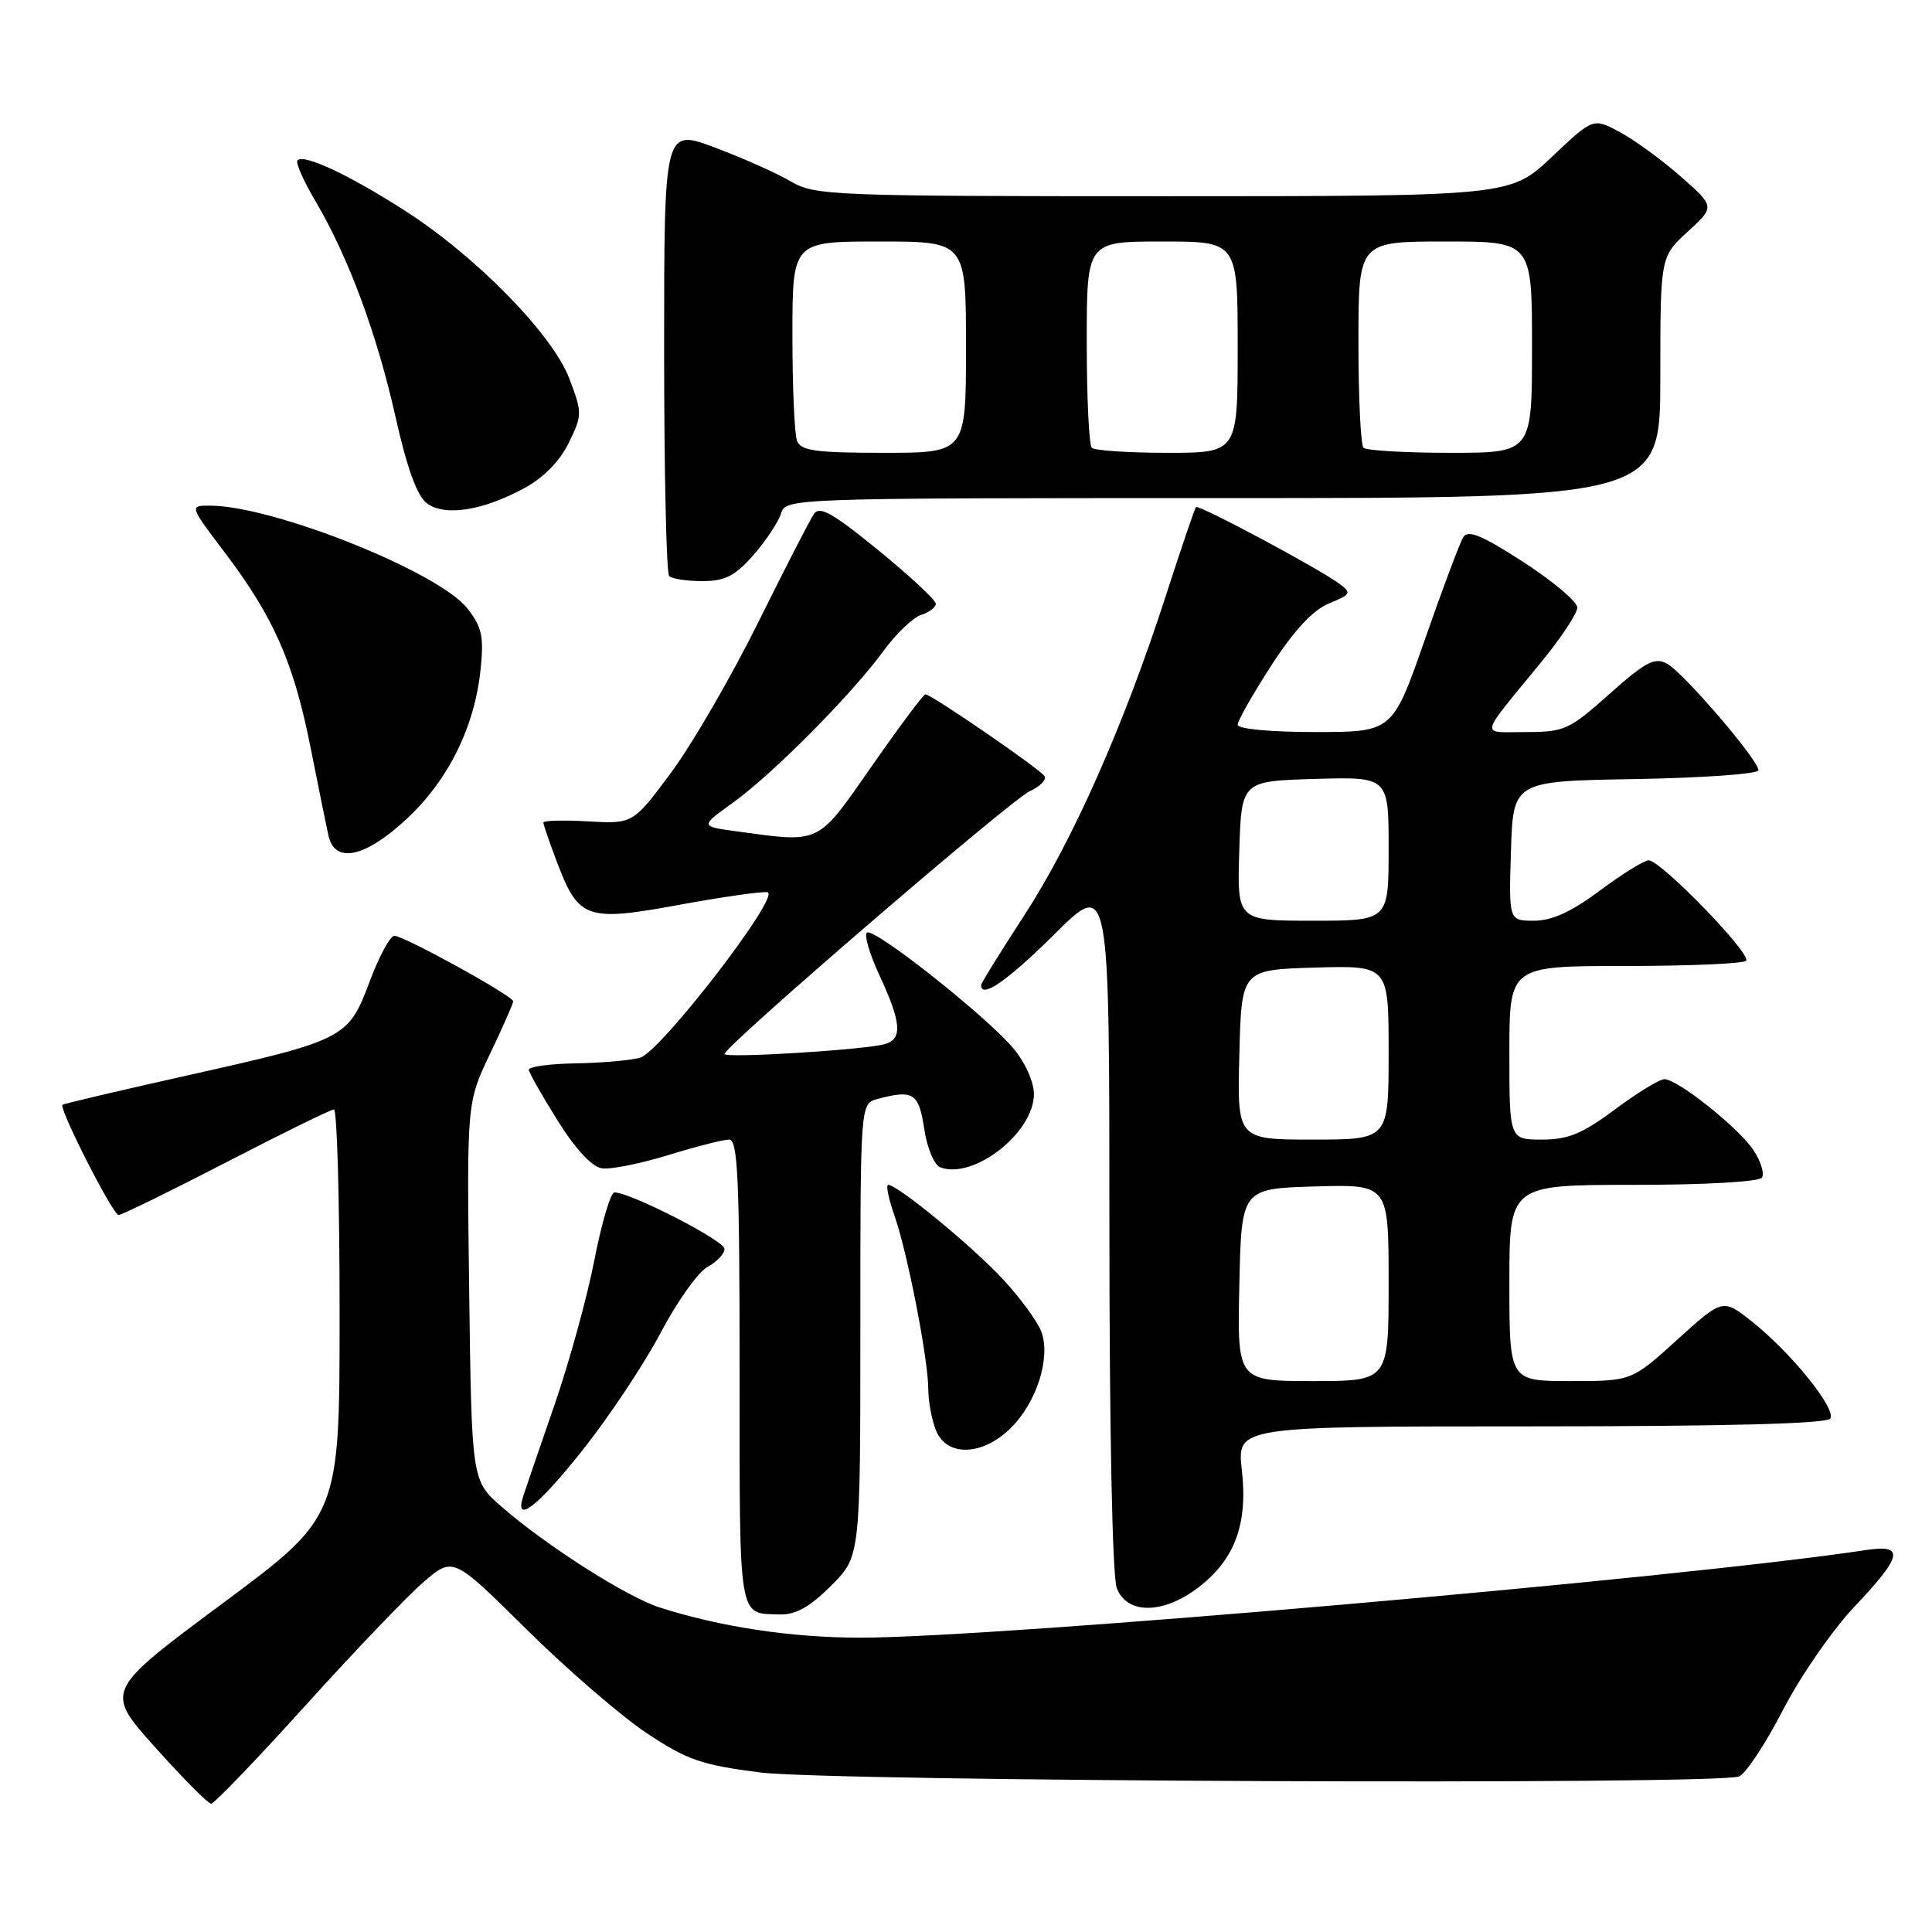 <?xml version="1.0" encoding="UTF-8" standalone="no"?>
<!DOCTYPE svg PUBLIC "-//W3C//DTD SVG 1.1//EN" "http://www.w3.org/Graphics/SVG/1.1/DTD/svg11.dtd" >
<svg xmlns="http://www.w3.org/2000/svg" xmlns:xlink="http://www.w3.org/1999/xlink" version="1.1" viewBox="0 0 256 256">
 <g >
 <path fill="currentColor"
d=" M 40.51 225.95 C 46.99 218.77 54.04 211.41 56.17 209.59 C 60.04 206.27 60.04 206.27 69.77 215.90 C 75.12 221.19 82.27 227.37 85.65 229.62 C 91.02 233.20 92.92 233.86 100.72 234.86 C 110.11 236.06 227.42 236.54 230.42 235.39 C 231.30 235.06 233.91 231.12 236.22 226.64 C 238.53 222.16 242.80 215.98 245.71 212.91 C 252.11 206.14 252.43 204.61 247.25 205.39 C 222.81 209.10 132.19 217.00 114.00 217.00 C 104.83 217.00 95.34 215.56 87.33 212.97 C 82.96 211.54 72.40 204.82 66.50 199.68 C 62.50 196.21 62.50 196.21 62.17 171.16 C 61.85 146.11 61.85 146.11 64.92 139.66 C 66.62 136.11 68.00 132.97 68.00 132.68 C 68.00 131.97 53.54 124.00 52.25 124.00 C 51.70 124.00 50.22 126.74 48.97 130.09 C 46.15 137.61 45.73 137.83 24.51 142.57 C 15.71 144.54 8.41 146.26 8.28 146.39 C 7.78 146.89 14.96 161.00 15.71 160.99 C 16.14 160.99 22.57 157.84 30.00 154.00 C 37.42 150.16 43.84 147.01 44.25 147.01 C 44.66 147.00 45.00 159.14 45.00 173.97 C 45.00 200.94 45.00 200.94 29.44 212.50 C 13.87 224.06 13.87 224.06 20.56 231.53 C 24.24 235.64 27.58 239.00 27.98 239.00 C 28.38 239.00 34.02 233.13 40.51 225.95 Z  M 110.12 210.12 C 114.00 206.24 114.00 206.24 114.00 176.23 C 114.00 146.23 114.00 146.23 116.25 145.63 C 121.02 144.35 121.74 144.81 122.46 149.56 C 122.83 152.07 123.78 154.36 124.57 154.67 C 128.98 156.36 137.00 150.10 137.00 144.97 C 137.00 143.36 135.83 140.76 134.25 138.88 C 130.68 134.64 115.90 122.95 114.89 123.57 C 114.46 123.83 115.21 126.40 116.55 129.27 C 119.44 135.49 119.61 137.69 117.25 138.35 C 114.53 139.12 96.00 140.25 96.00 139.66 C 96.00 138.65 133.93 105.99 136.43 104.85 C 137.81 104.22 138.70 103.32 138.40 102.84 C 137.82 101.90 123.40 92.00 122.62 92.00 C 122.36 92.00 119.17 96.27 115.53 101.50 C 108.21 111.99 108.84 111.69 97.63 110.16 C 92.75 109.50 92.75 109.50 97.13 106.35 C 102.41 102.55 112.80 92.08 117.03 86.30 C 118.71 83.99 120.97 81.83 122.05 81.48 C 123.12 81.14 124.00 80.47 124.00 80.00 C 124.00 79.52 120.58 76.33 116.40 72.92 C 110.36 67.99 108.60 66.99 107.85 68.10 C 107.32 68.87 104.00 75.35 100.45 82.50 C 96.91 89.65 91.73 98.58 88.95 102.34 C 83.88 109.17 83.88 109.17 77.94 108.84 C 74.67 108.65 72.00 108.72 72.00 109.00 C 72.00 109.28 72.82 111.65 73.82 114.28 C 76.67 121.79 77.72 122.15 90.04 119.89 C 95.79 118.83 101.04 118.09 101.70 118.23 C 103.51 118.64 87.53 139.38 84.82 140.15 C 83.54 140.51 79.69 140.85 76.25 140.90 C 72.81 140.96 70.03 141.34 70.07 141.75 C 70.11 142.16 71.83 145.20 73.90 148.50 C 76.25 152.26 78.44 154.62 79.76 154.81 C 80.92 154.98 84.87 154.19 88.54 153.06 C 92.21 151.93 95.84 151.00 96.61 151.00 C 97.77 151.00 98.00 156.14 98.00 181.92 C 98.00 215.15 97.77 213.77 103.37 213.92 C 105.43 213.98 107.33 212.91 110.12 210.12 Z  M 158.76 210.37 C 163.61 206.67 165.37 201.95 164.55 194.78 C 163.90 189.00 163.90 189.00 202.89 189.00 C 228.87 189.00 242.10 188.65 242.53 187.96 C 243.33 186.66 237.30 179.20 232.15 175.12 C 228.28 172.05 228.28 172.05 222.23 177.53 C 216.19 183.00 216.19 183.00 208.09 183.00 C 200.00 183.00 200.00 183.00 200.00 170.00 C 200.00 157.00 200.00 157.00 216.44 157.00 C 226.00 157.00 233.13 156.59 233.48 156.03 C 233.81 155.49 233.31 153.88 232.37 152.44 C 230.43 149.48 222.31 143.00 220.54 143.00 C 219.89 143.00 216.95 144.80 214.00 147.00 C 209.68 150.22 207.80 151.00 204.32 151.00 C 200.00 151.00 200.00 151.00 200.00 139.50 C 200.00 128.00 200.00 128.00 215.33 128.00 C 223.77 128.00 230.98 127.69 231.36 127.31 C 232.18 126.49 220.07 114.00 218.46 114.00 C 217.86 114.00 214.95 115.80 212.00 118.00 C 208.24 120.81 205.64 122.00 203.28 122.00 C 199.92 122.00 199.92 122.00 200.21 112.75 C 200.50 103.50 200.50 103.50 216.75 103.23 C 225.69 103.07 233.00 102.55 233.00 102.06 C 233.00 100.69 223.04 89.09 220.87 87.93 C 219.25 87.06 218.01 87.72 213.27 91.95 C 207.94 96.70 207.28 97.00 202.18 97.00 C 196.03 97.00 195.80 98.02 204.25 87.70 C 206.86 84.51 209.00 81.27 209.00 80.50 C 209.00 79.73 205.78 77.02 201.85 74.47 C 196.38 70.93 194.52 70.16 193.89 71.18 C 193.44 71.90 191.15 78.01 188.80 84.75 C 184.52 97.00 184.52 97.00 174.26 97.00 C 168.31 97.00 164.00 96.59 164.00 96.03 C 164.00 95.50 166.01 91.96 168.46 88.17 C 171.46 83.53 173.95 80.85 176.08 79.97 C 179.07 78.73 179.14 78.58 177.37 77.28 C 174.58 75.24 158.84 66.83 158.48 67.19 C 158.31 67.36 156.50 72.67 154.46 79.00 C 148.95 96.04 142.09 111.53 135.68 121.35 C 132.56 126.15 130.00 130.28 130.00 130.53 C 130.00 132.39 133.51 129.95 139.73 123.78 C 147.00 116.55 147.00 116.55 147.00 162.21 C 147.00 189.46 147.39 208.90 147.98 210.43 C 149.31 213.94 154.11 213.91 158.76 210.37 Z  M 77.30 192.02 C 80.77 187.63 85.39 180.68 87.56 176.56 C 89.73 172.45 92.51 168.54 93.75 167.87 C 94.99 167.21 96.00 166.13 96.00 165.48 C 96.00 164.39 83.53 158.00 81.42 158.00 C 80.91 158.01 79.72 162.03 78.76 166.95 C 77.81 171.87 75.42 180.53 73.46 186.20 C 71.50 191.86 69.64 197.29 69.33 198.25 C 68.08 202.12 71.33 199.58 77.30 192.02 Z  M 133.98 189.17 C 137.41 185.75 139.26 179.82 137.97 176.42 C 137.47 175.10 135.22 172.02 132.97 169.59 C 129.03 165.30 118.95 157.00 117.70 157.00 C 117.36 157.00 117.73 158.82 118.51 161.04 C 120.23 165.90 123.00 180.11 123.00 184.05 C 123.00 185.60 123.44 188.02 123.98 189.43 C 125.36 193.09 130.19 192.96 133.98 189.17 Z  M 53.94 108.46 C 59.45 103.31 62.92 96.25 63.69 88.61 C 64.13 84.31 63.84 83.04 61.91 80.60 C 58.07 75.74 36.14 67.00 27.81 67.00 C 25.08 67.00 25.08 67.00 29.82 73.26 C 36.27 81.78 38.92 87.81 41.14 99.00 C 42.18 104.22 43.25 109.51 43.53 110.75 C 44.38 114.51 48.42 113.62 53.94 108.46 Z  M 99.81 73.57 C 101.47 71.68 103.12 69.20 103.48 68.07 C 104.13 66.01 104.40 66.00 162.07 66.00 C 220.00 66.00 220.00 66.00 220.00 50.01 C 220.00 34.03 220.00 34.03 223.62 30.71 C 227.25 27.39 227.25 27.39 222.72 23.40 C 220.23 21.21 216.60 18.56 214.65 17.51 C 211.11 15.60 211.11 15.60 205.62 20.80 C 200.12 26.00 200.12 26.00 154.12 26.00 C 110.30 26.00 107.96 25.91 104.81 24.05 C 102.99 22.98 98.46 20.95 94.75 19.56 C 88.00 17.02 88.00 17.02 88.00 46.34 C 88.00 62.47 88.30 75.97 88.67 76.33 C 89.03 76.70 91.01 77.00 93.06 77.00 C 96.06 77.00 97.39 76.33 99.81 73.57 Z  M 69.50 64.67 C 72.01 63.31 74.19 61.08 75.36 58.69 C 77.16 55.01 77.16 54.71 75.45 50.19 C 73.20 44.27 63.02 33.89 53.49 27.81 C 46.13 23.11 40.28 20.38 39.42 21.24 C 39.14 21.53 40.21 23.96 41.80 26.65 C 46.18 34.09 49.94 44.22 52.42 55.29 C 53.96 62.13 55.27 65.73 56.58 66.70 C 58.97 68.46 63.97 67.67 69.50 64.67 Z  M 164.22 170.25 C 164.50 157.50 164.50 157.50 174.25 157.21 C 184.00 156.93 184.00 156.93 184.00 169.96 C 184.00 183.00 184.00 183.00 173.97 183.00 C 163.94 183.00 163.94 183.00 164.22 170.25 Z  M 164.22 139.75 C 164.50 128.50 164.50 128.50 174.25 128.21 C 184.00 127.93 184.00 127.93 184.00 139.46 C 184.00 151.00 184.00 151.00 173.97 151.00 C 163.93 151.00 163.93 151.00 164.22 139.75 Z  M 164.21 112.75 C 164.50 103.50 164.50 103.50 174.25 103.21 C 184.00 102.93 184.00 102.93 184.00 112.46 C 184.00 122.00 184.00 122.00 173.96 122.00 C 163.92 122.00 163.92 122.00 164.21 112.75 Z  M 105.61 58.42 C 105.27 57.55 105.00 51.25 105.00 44.42 C 105.00 32.00 105.00 32.00 116.50 32.00 C 128.00 32.00 128.00 32.00 128.00 46.00 C 128.00 60.00 128.00 60.00 117.11 60.00 C 108.10 60.00 106.11 59.73 105.61 58.42 Z  M 144.67 59.33 C 144.30 58.97 144.00 52.67 144.00 45.33 C 144.00 32.00 144.00 32.00 154.00 32.00 C 164.00 32.00 164.00 32.00 164.00 46.00 C 164.00 60.00 164.00 60.00 154.67 60.00 C 149.53 60.00 145.03 59.70 144.67 59.33 Z  M 180.67 59.33 C 180.30 58.97 180.00 52.67 180.00 45.33 C 180.00 32.00 180.00 32.00 191.50 32.00 C 203.00 32.00 203.00 32.00 203.00 46.00 C 203.00 60.00 203.00 60.00 192.17 60.00 C 186.21 60.00 181.03 59.70 180.67 59.33 Z "/>
</g>
</svg>